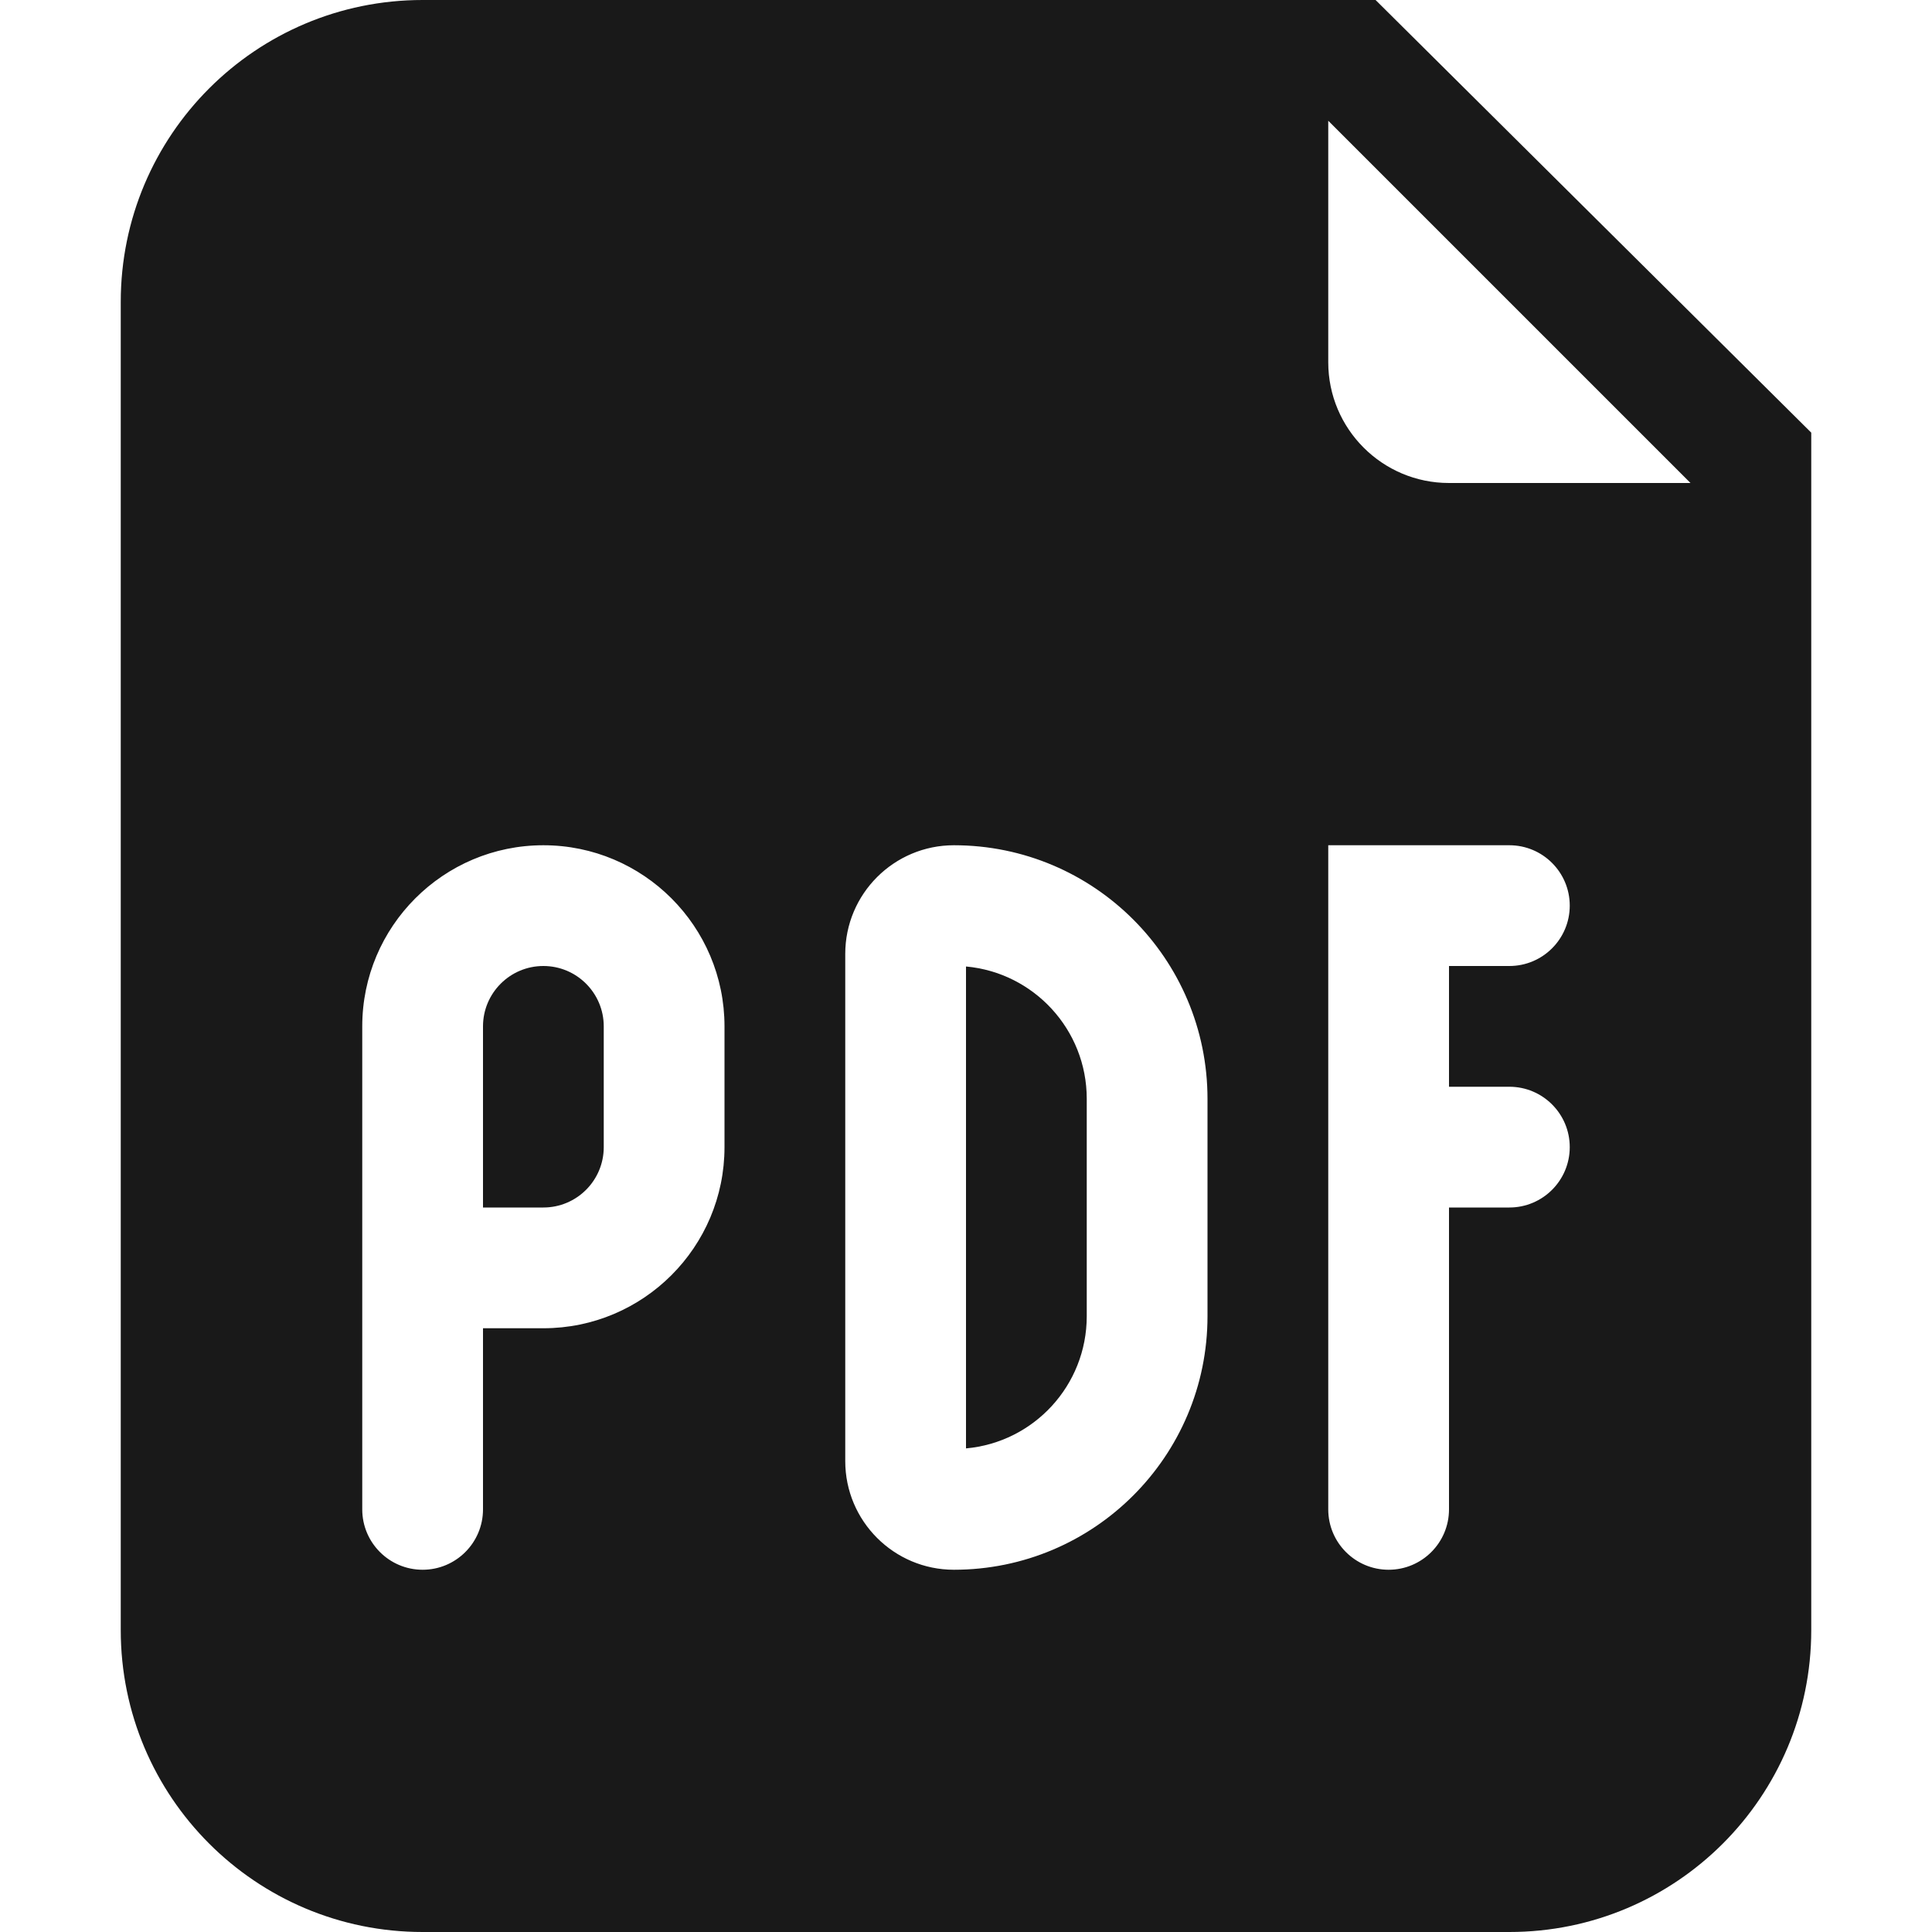 <svg width="16" height="16" viewBox="0 0 16 16" fill="none" xmlns="http://www.w3.org/2000/svg">
<g opacity="0.9">
<path d="M4.5 10H4V8.5C4 8.224 4.224 8 4.5 8C4.776 8 5 8.224 5 8.5V9.5C5 9.776 4.776 10 4.5 10Z" fill="black"/>
<path d="M9 10.9C9 11.474 8.561 11.945 8 11.995V8.004C8.561 8.055 9 8.526 9 9.1V10.9Z" fill="black"/>
<path fill-rule="evenodd" clip-rule="evenodd" d="M3.5 0C2.119 0 1 1.119 1 2.5V13.5C1 14.881 2.119 16 3.5 16H12.5C13.881 16 15 14.881 15 13.5V3.583L11.392 0H3.5ZM14 4L11 1V3C11 3.552 11.448 4 12 4H14ZM4.5 7C3.672 7 3 7.672 3 8.5V12.5C3 12.776 3.224 13 3.5 13C3.776 13 4 12.776 4 12.5V11H4.5C5.328 11 6 10.328 6 9.5V8.5C6 7.672 5.328 7 4.5 7ZM7.9 7C7.403 7 7 7.403 7 7.9V12.1C7 12.597 7.403 13 7.9 13C9.06 13 10 12.06 10 10.9V9.1C10 7.94 9.06 7 7.9 7ZM11 7V12.5C11 12.776 11.224 13 11.5 13C11.776 13 12 12.776 12 12.5V10H12.5C12.776 10 13 9.776 13 9.5C13 9.224 12.776 9 12.5 9H12V8H12.5C12.776 8 13 7.776 13 7.5C13 7.224 12.776 7 12.5 7H11Z" fill="black"/>
</g>
</svg>
